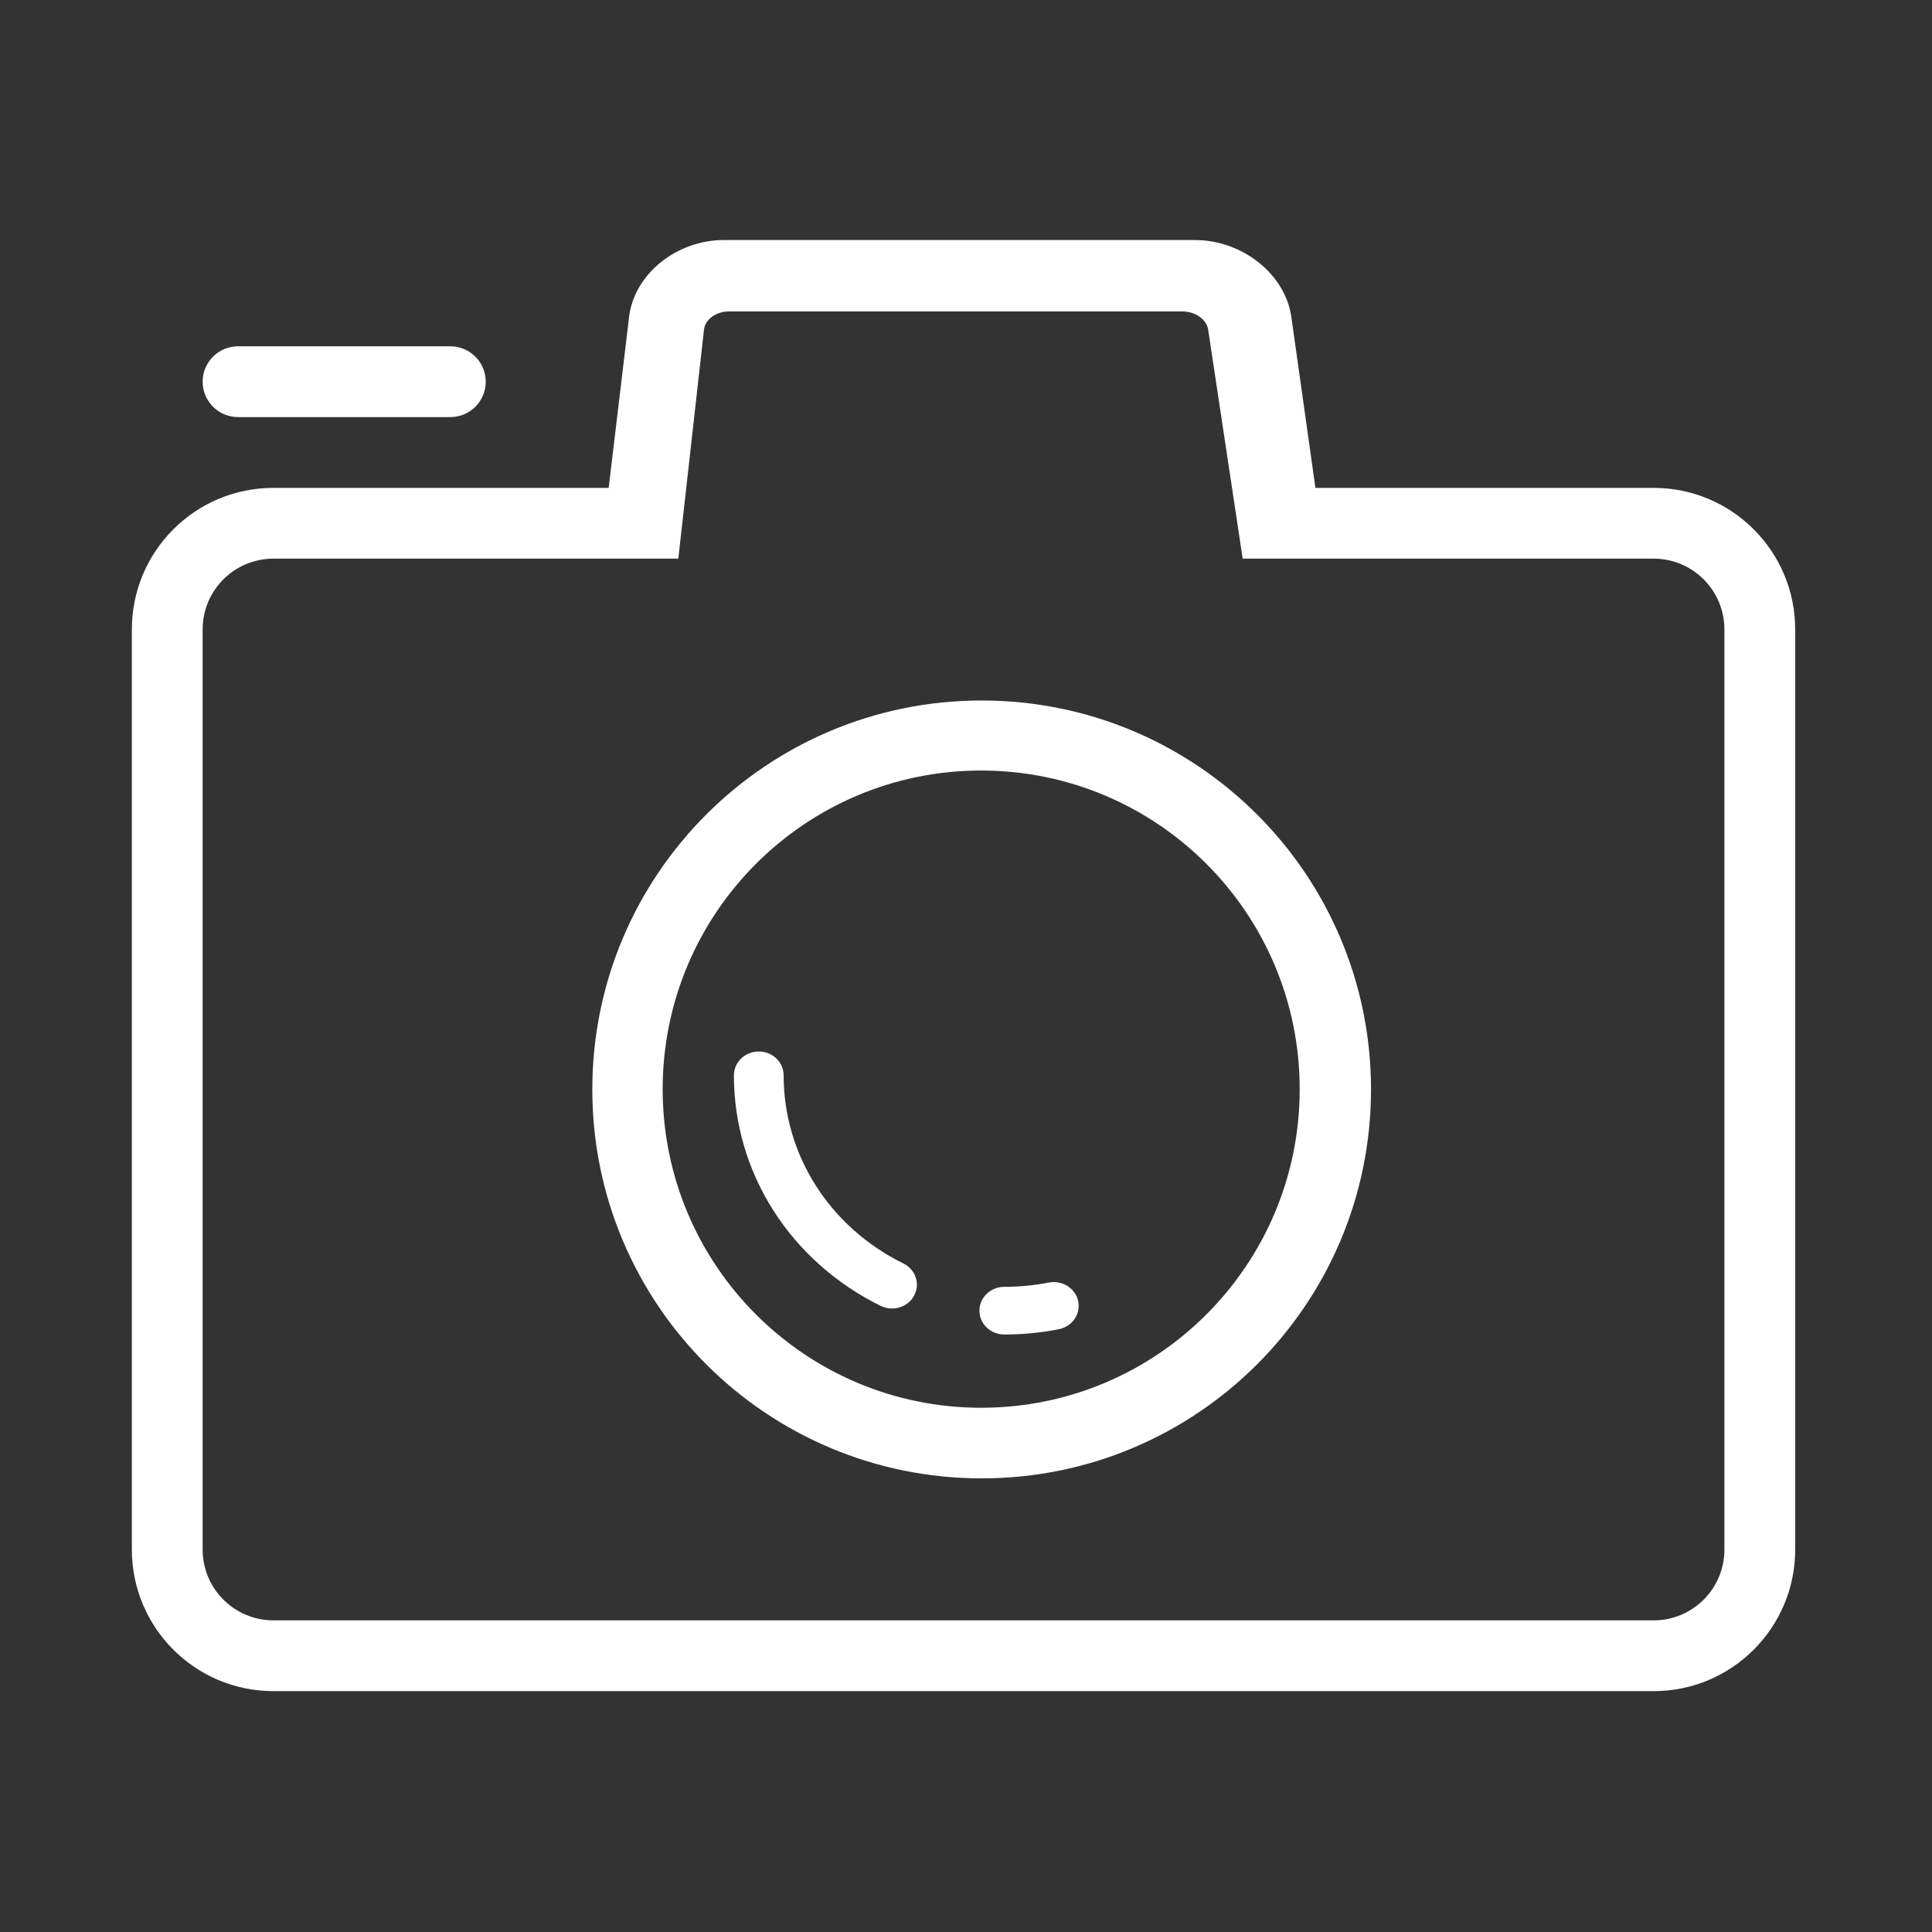 <?xml version="1.0" standalone="no"?><!DOCTYPE svg PUBLIC "-//W3C//DTD SVG 1.1//EN" "http://www.w3.org/Graphics/SVG/1.1/DTD/svg11.dtd"><svg width="200" height="200" viewBox="0 0 200 200" version="1.1" xmlns="http://www.w3.org/2000/svg" xmlns:xlink="http://www.w3.org/1999/xlink"><rect x="0" y="0" width="200" height="200" fill="#333333" stroke="none"/><defs><style type="text/css"><![CDATA[
@font-face { font-family: ifont; src: url(http://at.alicdn.com/t/font_1442373896_4754455.eot?#iefix) format(embedded-opentype), url(http://at.alicdn.com/t/font_1442373896_4754455.woff) format(woff), url(http://at.alicdn.com/t/font_1442373896_4754455.ttf) format(truetype), url(http://at.alicdn.com/t/font_1442373896_4754455.svg#ifont) format(svg); }

]]></style></defs><g class="transform-group"><g transform="scale(0.195, 0.195)"><path d="M877.864 897.772 145.152 897.772c-41.505 0-75.152-33.647-75.152-75.148L70 334.146c0-41.501 33.647-75.148 75.152-75.148l177.971 0 10.822-90.649c2.725-22.921 25.232-40.921 50.335-40.921l250.059 0c25.1 0 47.984 18 51.217 40.921l12.758 90.649 179.551 0c41.501 0 75.151 33.647 75.151 75.148l0 488.479C953.016 864.125 919.365 897.772 877.864 897.772L877.864 897.772zM915.438 334.146c0-20.757-16.813-37.574-37.573-37.574L746.353 296.572l-42.761 0-43.889 0-18.337-121.63c-0.809-5.337-6.84-9.602-13.507-9.602L386.851 165.34c-6.648 0-12.529 4.265-13.113 9.602l-13.639 121.63-41.464 0-41.97 0L145.152 296.572c-20.762 0-37.578 16.817-37.578 37.574l0 488.479c0 20.758 16.816 37.574 37.578 37.574l732.712 0c20.761 0 37.573-16.816 37.573-37.574L915.437 334.146 915.438 334.146zM521.146 784.822c-114.155 0-206.704-92.436-206.704-206.476 0-114.042 92.549-206.477 206.704-206.477 114.151 0 206.682 92.435 206.682 206.477C727.828 692.387 635.298 784.822 521.146 784.822L521.146 784.822zM520.882 409.051c-93.394 0-169.089 75.733-169.089 169.144 0 93.412 75.695 169.146 169.089 169.146 93.375 0 169.089-75.733 169.089-169.146C689.971 484.784 614.257 409.051 520.882 409.051L520.882 409.051zM562.082 705.652c-9.43 1.857-19.164 2.798-28.932 2.798-7.291 0-13.19-5.653-13.19-12.661 0-6.99 5.899-12.644 13.19-12.644 8.005 0 15.95-0.771 23.616-2.274 7.214-1.373 14.127 3.023 15.593 9.846C573.825 697.575 569.223 704.242 562.082 705.652L562.082 705.652zM473.537 694.661c-2.027 0-4.096-0.451-6.032-1.411-48.04-23.707-77.892-70.622-77.892-122.379 0-7.009 5.899-12.665 13.209-12.665 7.288 0 13.187 5.656 13.187 12.665 0 42.25 24.369 80.541 63.596 99.892 6.483 3.195 9.018 10.821 5.675 17.04C482.952 692.163 478.327 694.661 473.537 694.661L473.537 694.661zM239.088 221.419 126.363 221.419c-10.37 0-18.79-8.415-18.79-18.785 0-10.37 8.419-18.79 18.79-18.79l112.725 0c10.37 0 18.786 8.419 18.786 18.79C257.874 213.004 249.458 221.419 239.088 221.419L239.088 221.419zM239.088 221.419" fill="#ffffff"></path></g></g></svg>